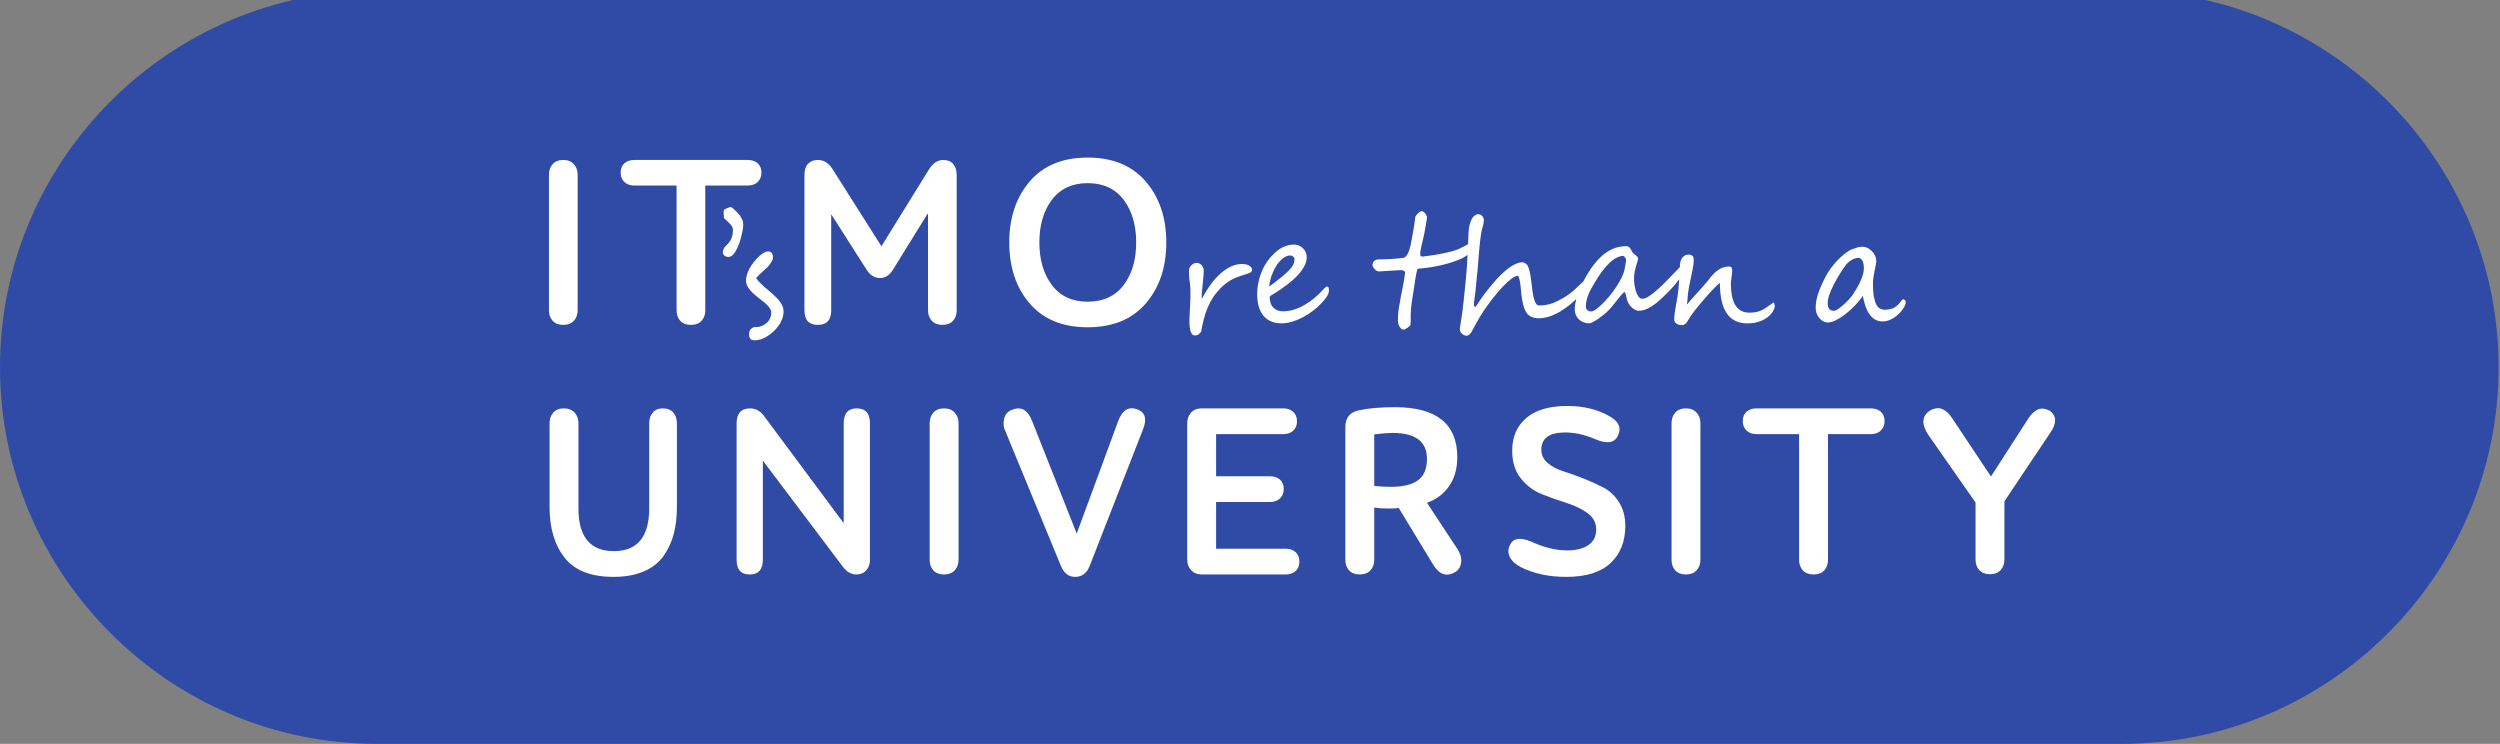 <?xml version="1.0" encoding="UTF-8" standalone="no"?>
<svg
   xmlns:dc="http://purl.org/dc/elements/1.1/"
   xmlns:cc="http://creativecommons.org/ns#"
   xmlns:rdf="http://www.w3.org/1999/02/22-rdf-syntax-ns#"
   xmlns="http://www.w3.org/2000/svg"
   viewBox="0 0 77.3 23"
   height="23"
   width="77.3"
   xml:space="preserve"
   id="svg2"
   version="1.1">
    <rect x="0" y="0" width="77.3" height="23" fill="#808080" stroke="none"/>
	<defs id="defs6" /><g transform="matrix(1.333,0,0,-1.333,0,23)" id="g10">
	<g transform="scale(0.02)" id="g12">
	<path
         id="path14"
         style="fill:#2f4ba6;fill-opacity:1;fill-rule:nonzero;stroke:none"
         d="M 2461.05,0 H 436.809 C 196.563,0 0,196.563 0,436.809 v 0 C 0,677.055 196.563,873.617 436.809,873.617 H 2461.05 c 240.25,0 436.81,-196.562 436.81,-436.808 v 0 C 2897.86,196.563 2701.3,0 2461.05,0" /><path
         id="path16"
         style="fill:#ffffff;fill-opacity:1;fill-rule:nonzero;stroke:none"
         d="m 653.316,485.918 c 5.172,0 9.239,1.566 12.196,4.711 2.961,3.141 4.437,7.207 4.437,12.195 V 660 c 0,4.988 -1.476,9.098 -4.437,12.332 -2.957,3.234 -7.024,4.856 -12.196,4.856 -5.363,0 -9.468,-1.622 -12.339,-4.856 -2.86,-3.234 -4.293,-7.344 -4.293,-12.332 V 502.824 c 0,-4.988 1.433,-9.054 4.293,-12.195 2.871,-3.145 6.976,-4.711 12.339,-4.711" /><path
         id="path18"
         style="fill:#ffffff;fill-opacity:1;fill-rule:nonzero;stroke:none"
         d="m 878.813,651.68 c 2.859,2.773 4.292,6.383 4.292,10.812 0,4.621 -1.433,8.227 -4.292,10.817 -2.872,2.582 -6.793,3.879 -11.786,3.879 h -131.39 c -4.809,0 -8.645,-1.297 -11.512,-3.879 -2.859,-2.59 -4.297,-6.196 -4.297,-10.817 0,-4.429 1.438,-8.039 4.297,-10.812 2.867,-2.77 6.703,-4.153 11.512,-4.153 h 49.062 V 502.824 c 0,-4.988 1.434,-9.054 4.293,-12.195 2.863,-3.145 6.981,-4.711 12.336,-4.711 5.363,0 9.473,1.566 12.332,4.711 2.871,3.141 4.305,7.207 4.305,12.195 v 144.703 h 49.062 c 4.993,0 8.914,1.383 11.786,4.153" /><path
         id="path20"
         style="fill:#ffffff;fill-opacity:1;fill-rule:nonzero;stroke:none"
         d="m 1080.74,490.629 c 2.95,-3.145 7.02,-4.711 12.2,-4.711 5.35,0 9.47,1.566 12.33,4.711 2.87,3.141 4.29,7.207 4.29,12.195 V 660 c 0,5.176 -1.34,9.336 -4.01,12.477 -2.68,3.14 -6.52,4.711 -11.5,4.711 -6.47,0 -11.93,-3.512 -16.36,-10.536 l -55.44,-89.535 -56.551,89.258 c -4.437,7.203 -10.168,10.813 -17.187,10.813 -4.617,0 -8.36,-1.434 -11.231,-4.297 -2.859,-2.868 -4.293,-7.254 -4.293,-13.172 V 502.824 c 0,-11.273 5.176,-16.906 15.524,-16.906 10.347,0 15.523,5.633 15.523,16.906 v 111.438 l 41.025,-64.309 c 4.07,-6.469 9.24,-9.703 15.53,-9.703 6.09,0 11.18,3.32 15.24,9.977 l 40.48,65.418 V 502.824 c 0,-4.988 1.47,-9.054 4.43,-12.195" /><path
         id="path22"
         style="fill:#ffffff;fill-opacity:1;fill-rule:nonzero;stroke:none"
         d="m 1303.17,532.066 c -9.7,-12.843 -23.61,-19.257 -41.72,-19.257 -17.92,0 -31.73,6.414 -41.44,19.257 -9.7,12.844 -14.55,29.34 -14.55,49.485 0,20.14 4.85,36.633 14.55,49.484 9.71,12.844 23.52,19.262 41.44,19.262 18.11,0 32.02,-6.418 41.72,-19.262 9.71,-12.851 14.56,-29.344 14.56,-49.484 0,-20.145 -4.85,-36.641 -14.56,-49.485 z m -41.72,147.891 c -29.01,0 -51.42,-9.238 -67.22,-27.719 -15.8,-18.476 -23.7,-42.043 -23.7,-70.687 0,-28.828 7.9,-52.438 23.7,-70.824 15.8,-18.387 38.21,-27.586 67.22,-27.586 29.02,0 51.47,9.199 67.36,27.586 15.9,18.386 23.85,41.996 23.85,70.824 0,28.644 -7.95,52.211 -23.85,70.687 -15.89,18.481 -38.34,27.719 -67.36,27.719" /><path
         id="path24"
         style="fill:#ffffff;fill-opacity:1;fill-rule:nonzero;stroke:none"
         d="m 861.992,601.398 c 0,2.524 -0.285,4.446 -0.859,5.766 -0.457,1.375 -1.461,3.27 -3.012,5.68 -0.344,0.515 -1.316,1.605 -2.926,3.269 -0.804,0.801 -1.578,1.59 -2.324,2.364 -0.742,0.777 -1.488,1.48 -2.234,2.113 -1.492,1.316 -2.524,1.976 -3.098,1.976 -0.922,0 -2.41,-0.461 -4.476,-1.375 -2.18,-0.863 -3.383,-1.636 -3.614,-2.328 -0.117,-0.57 -0.172,-1.402 -0.172,-2.492 0,-0.344 0.016,-0.789 0.043,-1.336 0.028,-0.543 0.071,-1.101 0.129,-1.676 0.059,-0.574 0.102,-1.148 0.129,-1.722 0.027,-0.574 0.043,-1.032 0.043,-1.375 0,-0.461 1.031,-1.578 3.098,-3.356 2.008,-1.722 3.73,-3.5 5.164,-5.336 1.433,-1.605 2.148,-3.414 2.148,-5.422 0,-2.007 -0.14,-3.843 -0.429,-5.507 -0.286,-1.664 -0.747,-3.227 -1.375,-4.692 -0.633,-1.461 -1.465,-2.867 -2.497,-4.215 -1.031,-1.347 -2.324,-2.711 -3.871,-4.086 -0.461,-0.343 -0.89,-0.82 -1.293,-1.421 -0.402,-0.602 -0.773,-1.247 -1.117,-1.934 -0.344,-0.691 -0.617,-1.395 -0.816,-2.109 -0.203,-0.719 -0.305,-1.364 -0.305,-1.938 0,-1.605 0.633,-2.926 1.895,-3.957 1.261,-1.031 2.754,-1.551 4.476,-1.551 3.211,0 6.078,2.297 8.606,6.887 2.582,4.531 4.644,9.809 6.195,15.832 1.605,6.078 2.438,10.727 2.492,13.941" /><path
         id="path26"
         style="fill:#ffffff;fill-opacity:1;fill-rule:nonzero;stroke:none"
         d="m 876.309,561.211 c -1.637,-1.895 -3.141,-3.816 -4.52,-5.766 -0.859,-1.203 -1.676,-2.539 -2.453,-4 -0.773,-1.465 -1.461,-2.968 -2.063,-4.519 -0.601,-1.547 -1.089,-3.125 -1.464,-4.731 -0.371,-1.609 -0.559,-3.129 -0.559,-4.562 0,-2.867 0.719,-5.481 2.152,-7.832 1.434,-2.352 3.239,-4.574 5.422,-6.668 2.18,-2.094 4.531,-4.074 7.055,-5.938 2.523,-1.863 4.875,-3.73 7.059,-5.593 2.175,-1.864 3.984,-3.77 5.417,-5.723 1.434,-1.949 2.153,-4.043 2.153,-6.281 0,-1.778 -0.473,-3.801 -1.422,-6.067 -0.945,-2.265 -2.566,-4.316 -4.859,-6.152 -0.805,-0.633 -1.664,-1.191 -2.582,-1.68 -0.918,-0.484 -1.809,-0.886 -2.668,-1.203 -0.86,-0.316 -1.664,-0.558 -2.411,-0.73 -0.746,-0.172 -1.32,-0.258 -1.718,-0.258 -0.344,0 -0.789,-0.016 -1.336,-0.043 -0.543,-0.031 -1.09,-0.059 -1.633,-0.086 -0.547,-0.031 -1.051,-0.086 -1.508,-0.176 -0.457,-0.086 -0.773,-0.156 -0.945,-0.215 -1.492,-0.8 -2.641,-1.761 -3.442,-2.883 -0.804,-1.117 -1.207,-2.738 -1.207,-4.859 0,-2.297 0.461,-4.074 1.375,-5.336 0.922,-1.262 2.817,-1.894 5.684,-1.894 2.062,0 4.332,0.418 6.797,1.25 2.465,0.832 4.918,2.007 7.355,3.527 2.442,1.52 4.793,3.328 7.059,5.422 2.266,2.094 4.273,4.375 6.023,6.84 1.75,2.468 3.141,5.09 4.172,7.875 1.035,2.781 1.551,5.636 1.551,8.562 0,1.949 -0.344,3.813 -1.031,5.594 -0.692,1.777 -1.61,3.484 -2.754,5.117 -1.149,1.637 -2.453,3.215 -3.918,4.735 -1.461,1.519 -2.996,3.027 -4.602,4.515 -1.722,1.551 -3.457,3.043 -5.207,4.477 -1.75,1.433 -3.472,2.898 -5.164,4.386 -1.691,1.493 -3.312,3.043 -4.859,4.649 -1.551,1.605 -2.985,3.387 -4.305,5.336 1.777,1.949 3.699,3.859 5.766,5.722 2.062,1.864 4.472,4.118 7.226,6.754 1.782,1.778 3.313,3.731 4.606,5.852 1.289,2.125 1.937,3.988 1.937,5.594 0,4.59 -1.953,6.882 -5.851,6.882 -1.379,0 -2.867,-0.445 -4.477,-1.332 -1.605,-0.89 -3.238,-2.066 -4.902,-3.527 -1.664,-1.465 -3.317,-3.141 -4.949,-5.035" /><path
         id="path28"
         style="fill:#ffffff;fill-opacity:1;fill-rule:nonzero;stroke:none"
         d="m 1379.41,538.879 c 0.12,-1.117 0.26,-2.149 0.43,-3.098 0.17,-0.945 0.31,-2.019 0.43,-3.222 0.12,-1.207 0.22,-2.672 0.3,-4.391 0.09,-1.723 0.13,-3.902 0.13,-6.539 0,-1.094 -0.03,-2.484 -0.09,-4.176 -0.05,-1.691 -0.12,-3.543 -0.21,-5.551 -0.09,-2.007 -0.19,-4.086 -0.3,-6.238 -0.12,-2.152 -0.22,-4.23 -0.3,-6.238 -0.09,-2.008 -0.16,-3.86 -0.22,-5.551 -0.05,-1.691 -0.08,-3.082 -0.08,-4.172 0,-1.031 0.04,-2.437 0.13,-4.219 0.08,-1.777 0.32,-3.543 0.73,-5.293 0.4,-1.746 1.01,-3.265 1.85,-4.558 0.83,-1.293 1.99,-1.938 3.48,-1.938 1.03,0 1.88,0.102 2.54,0.301 0.66,0.203 1.25,0.477 1.76,0.82 0.52,0.344 1.01,0.774 1.47,1.289 0.45,0.516 1,1.118 1.63,1.809 0.86,5.219 1.89,10.141 3.1,14.758 1.2,4.617 2.67,8.992 4.39,13.121 1.72,4.133 3.77,8.047 6.15,11.746 2.38,3.699 5.24,7.242 8.56,10.629 4.25,4.301 8.34,7.527 12.27,9.68 3.92,2.152 7.75,3.8 11.48,4.949 1.55,0.516 3.12,0.988 4.69,1.418 1.58,0.43 3,0.902 4.26,1.422 1.26,0.515 2.28,1.074 3.06,1.676 0.77,0.605 1.16,1.335 1.16,2.195 0,1.32 -0.39,2.426 -1.16,3.312 -0.78,0.891 -1.74,1.621 -2.88,2.196 -1.15,0.574 -2.39,0.976 -3.71,1.207 -1.31,0.226 -2.49,0.34 -3.52,0.34 -5.28,0 -10.24,-1.247 -14.89,-3.743 -4.65,-2.496 -8.96,-5.707 -12.95,-9.636 -3.99,-3.93 -7.6,-8.305 -10.84,-13.125 -3.24,-4.817 -6.1,-9.579 -8.57,-14.286 -0.05,1.954 0.03,4.375 0.26,7.274 0.23,2.898 0.5,5.91 0.82,9.035 0.32,3.129 0.62,6.195 0.9,9.207 0.29,3.012 0.43,5.609 0.43,7.789 0,1.09 -0.2,2.164 -0.6,3.227 -0.4,1.062 -0.97,1.992 -1.72,2.797 -0.74,0.804 -1.63,1.461 -2.67,1.98 -1.03,0.516 -2.15,0.773 -3.35,0.773 -1.04,0 -2.08,-0.246 -3.14,-0.73 -1.07,-0.488 -2.01,-1.148 -2.84,-1.98 -0.84,-0.832 -1.51,-1.809 -2.03,-2.926 -0.51,-1.117 -0.77,-2.281 -0.77,-3.485 0,-2.41 0.04,-4.375 0.13,-5.894 0.08,-1.52 0.18,-2.84 0.3,-3.961" /><path
         id="path30"
         style="fill:#ffffff;fill-opacity:1;fill-rule:nonzero;stroke:none"
         d="m 1475.44,544.773 c 1.73,4.418 3.73,8.235 6.03,11.45 2.29,3.211 4.76,5.718 7.4,7.527 2.64,1.809 5.22,2.711 7.74,2.711 0.4,0 0.88,-0.102 1.42,-0.301 0.55,-0.203 1.06,-0.472 1.55,-0.816 0.49,-0.348 0.9,-0.778 1.25,-1.293 0.34,-0.516 0.51,-1.09 0.51,-1.723 0,-1.547 -0.19,-3.023 -0.6,-4.43 -0.4,-1.406 -1.1,-2.839 -2.1,-4.304 -1.01,-1.461 -2.37,-3.067 -4.09,-4.817 -1.72,-1.75 -3.9,-3.746 -6.54,-5.98 -1.21,-1.031 -2.57,-2.152 -4.09,-3.359 -1.52,-1.204 -3.04,-2.391 -4.56,-3.571 -1.52,-1.176 -2.94,-2.25 -4.26,-3.222 -1.32,-0.977 -2.38,-1.723 -3.19,-2.243 0.64,5.164 1.81,9.953 3.53,14.371 z m 64.03,-14.371 c -1.1,0 -2.56,-1.004 -4.39,-3.007 -3.27,-3.672 -6.79,-7.086 -10.54,-10.243 -3.76,-3.156 -7.63,-5.879 -11.62,-8.175 -3.99,-2.293 -8.06,-4.086 -12.22,-5.379 -4.16,-1.289 -8.25,-1.934 -12.26,-1.934 -3.16,0 -5.75,0.516 -7.79,1.551 -2.04,1.031 -3.66,2.336 -4.86,3.914 -1.21,1.574 -2.04,3.312 -2.5,5.207 -0.46,1.891 -0.69,3.699 -0.69,5.418 0,0.805 0.41,1.476 1.21,2.023 0.8,0.543 1.61,1.047 2.41,1.504 5.91,3.617 11.27,7.242 16.09,10.887 4.82,3.645 8.95,7.285 12.39,10.93 3.44,3.64 6.11,7.257 8,10.843 1.9,3.582 2.84,7.125 2.84,10.625 0,1.664 -0.33,3.356 -0.99,5.079 -0.66,1.718 -1.62,3.269 -2.88,4.648 -1.26,1.375 -2.81,2.508 -4.64,3.398 -1.84,0.887 -3.91,1.332 -6.2,1.332 -3.21,0 -6.18,-0.46 -8.91,-1.375 -2.72,-0.918 -5.23,-2.109 -7.53,-3.574 -2.29,-1.461 -4.39,-3.109 -6.28,-4.945 -1.89,-1.836 -3.61,-3.645 -5.16,-5.422 -2.47,-2.926 -4.63,-6.082 -6.5,-9.465 -1.86,-3.387 -3.41,-6.887 -4.65,-10.5 -1.23,-3.613 -2.16,-7.269 -2.79,-10.972 -0.63,-3.7 -0.95,-7.329 -0.95,-10.883 0,-11.188 2.47,-19.676 7.4,-25.473 4.94,-5.797 11.9,-8.691 20.91,-8.691 3.85,0 7.83,0.601 11.96,1.808 4.13,1.203 8.21,2.852 12.22,4.946 4.02,2.093 7.92,4.562 11.71,7.402 3.78,2.84 7.25,5.922 10.41,9.25 2.75,2.926 4.87,5.562 6.37,7.918 1.49,2.351 2.23,4.531 2.23,6.539 0,1.723 -0.14,2.953 -0.43,3.699 -0.28,0.746 -0.74,1.117 -1.37,1.117" /><path
         id="path32"
         style="fill:#ffffff;fill-opacity:1;fill-rule:nonzero;stroke:none"
         d="m 1885.7,559.188 c -0.15,-1.004 -0.32,-2.094 -0.52,-3.27 -0.2,-1.176 -0.42,-2.352 -0.65,-3.527 -0.23,-1.176 -0.43,-2.196 -0.6,-3.055 -0.63,-2.813 -1.82,-5.938 -3.57,-9.379 -1.75,-3.441 -3.81,-6.941 -6.2,-10.5 -2.38,-3.555 -4.96,-7.012 -7.74,-10.367 -2.78,-3.36 -5.51,-6.34 -8.18,-8.949 -2.66,-2.614 -5.14,-4.707 -7.44,-6.286 -2.29,-1.574 -4.16,-2.363 -5.59,-2.363 -1.38,0 -2.71,0.457 -4,1.375 -1.29,0.918 -1.94,2.266 -1.94,4.047 0,2.981 0.36,5.82 1.08,8.516 0.71,2.699 1.6,5.238 2.66,7.617 1.07,2.383 2.18,4.562 3.36,6.539 1.18,1.98 2.25,3.801 3.23,5.465 3.21,5.508 6.31,10.183 9.29,14.027 2.98,3.844 5.82,6.985 8.52,9.422 2.7,2.438 5.25,4.246 7.66,5.422 2.41,1.176 4.67,1.879 6.8,2.109 h 0.17 c 0.57,0 1.1,-0.215 1.59,-0.644 0.49,-0.434 0.9,-0.918 1.25,-1.465 0.34,-0.547 0.6,-1.074 0.77,-1.594 0.17,-0.515 0.26,-0.832 0.26,-0.832 0,-0.57 -0.07,-1.305 -0.21,-2.308 z m 154.59,-69.442 c 3.96,1.402 7.27,3.156 9.94,5.246 2.67,2.098 4.69,4.348 6.06,6.758 1.38,2.41 2.07,4.617 2.07,6.625 l -0.86,3.527 c -0.29,0 -0.66,-0.14 -1.12,-0.429 -0.46,-0.285 -0.92,-0.575 -1.38,-0.86 -0.57,-0.402 -1.15,-0.832 -1.72,-1.293 -2.35,-1.718 -4.46,-3.152 -6.32,-4.3 -1.87,-1.149 -3.7,-2.094 -5.51,-2.84 -1.81,-0.746 -3.7,-1.278 -5.68,-1.59 -1.98,-0.317 -4.26,-0.477 -6.84,-0.477 -4.02,0 -7.4,0.832 -10.15,2.496 -2.76,1.664 -4.97,4 -6.63,7.012 -1.67,3.016 -2.87,6.598 -3.62,10.758 -0.74,4.16 -1.11,8.734 -1.11,13.726 0,0.458 0.07,1.29 0.21,2.497 0.14,1.203 0.3,2.48 0.47,3.828 0.18,1.347 0.35,2.609 0.52,3.785 0.17,1.176 0.26,1.996 0.26,2.453 0,0.461 0.01,0.934 0.04,1.418 0.03,0.488 0.04,0.965 0.04,1.422 0,1.148 -0.22,2.125 -0.68,2.926 -0.46,0.804 -1.52,1.203 -3.19,1.203 -2.41,0 -4.67,-0.387 -6.8,-1.16 -2.12,-0.774 -4.13,-1.848 -6.02,-3.227 -1.89,-1.379 -3.73,-3.012 -5.51,-4.906 -1.78,-1.891 -3.53,-3.989 -5.25,-6.281 -1.32,-1.719 -3.11,-3.86 -5.37,-6.411 -2.27,-2.554 -4.64,-5.191 -7.1,-7.918 -2.47,-2.722 -4.85,-5.363 -7.15,-7.918 -2.29,-2.55 -4.07,-4.687 -5.33,-6.41 0.29,2.356 0.47,4.364 0.56,6.024 0.08,1.664 0.23,3.457 0.43,5.379 0.2,1.921 0.51,4.218 0.95,6.886 0.43,2.664 1.13,6.207 2.1,10.625 0.46,2.125 0.91,4.246 1.34,6.368 0.43,2.125 0.8,4.046 1.12,5.765 0.31,1.723 0.56,3.141 0.73,4.262 0.17,1.117 0.26,1.762 0.26,1.762 0,0.804 0.05,1.535 0.17,2.367 0.11,0.832 0.17,1.679 0.17,2.539 0,0.746 -0.07,1.476 -0.22,2.195 -0.14,0.715 -0.44,1.363 -0.9,1.938 -0.46,0.574 -1.09,1.031 -1.89,1.375 -0.81,0.343 -1.84,0.515 -3.1,0.515 -1.72,0 -3.2,-0.371 -4.43,-1.117 -1.23,-0.746 -2.27,-1.734 -3.1,-2.969 -0.83,-1.234 -1.45,-2.652 -1.85,-4.261 -0.4,-1.606 -0.6,-3.27 -0.6,-4.993 0,-0.433 -0.05,-0.828 -0.05,-1.261 -5.14,-5.145 -10.18,-10.317 -15.1,-15.516 -5.05,-5.336 -10.38,-10.238 -16,-14.715 -2.53,-2.008 -4.76,-3.57 -6.72,-4.691 -1.94,-1.117 -3.9,-1.676 -5.85,-1.676 -1.6,0 -3.01,0.801 -4.21,2.41 -1.21,1.606 -2.2,3.598 -2.97,5.981 -0.78,2.379 -1.35,4.886 -1.72,7.527 -0.38,2.641 -0.56,4.992 -0.56,7.059 0,3.152 0.24,5.949 0.73,8.386 0.49,2.442 1.02,4.621 1.59,6.543 0.58,1.922 1.11,3.614 1.59,5.075 0.49,1.464 0.74,2.796 0.74,4.003 0,0.575 -0.31,1.176 -0.91,1.805 -0.6,0.633 -1.3,1.277 -2.11,1.938 -0.8,0.66 -1.58,1.304 -2.32,1.933 -0.75,0.633 -1.23,1.207 -1.46,1.723 -0.4,0.805 -0.81,1.594 -1.21,2.367 -0.4,0.773 -0.86,1.477 -1.37,2.109 -0.52,0.629 -1.14,1.149 -1.86,1.547 -0.71,0.403 -1.56,0.606 -2.53,0.606 -5.22,0 -10.31,-1.02 -15.28,-3.059 -4.96,-2.035 -9.71,-5.207 -14.24,-9.508 -3.9,-3.726 -7.66,-8.187 -11.27,-13.379 -3.36,-4.828 -6.33,-9.863 -8.97,-15.062 -0.38,-0.348 -0.69,-0.613 -1.1,-0.988 -2.81,-2.637 -5.28,-4.961 -7.4,-6.969 -2.12,-2.008 -4.26,-3.844 -6.41,-5.508 -2.15,-1.664 -4.48,-3.269 -6.97,-4.82 -2.5,-1.547 -5.47,-3.153 -8.91,-4.817 -6.48,-3.156 -13.25,-4.734 -20.31,-4.734 -1.54,0 -2.82,0.805 -3.83,2.41 -1,1.606 -1.82,3.672 -2.45,6.195 -0.63,2.524 -1.14,5.336 -1.55,8.434 -0.4,3.098 -0.77,6.109 -1.12,9.035 -0.4,3.442 -0.86,6.711 -1.37,9.809 -0.52,3.097 -1.35,6.195 -2.5,9.293 -0.28,0.804 -0.71,1.508 -1.29,2.109 -0.57,0.606 -1.19,1.121 -1.85,1.551 -0.66,0.43 -1.32,0.758 -1.98,0.988 -0.66,0.231 -1.19,0.344 -1.59,0.344 -2.18,0 -4.47,-0.516 -6.88,-1.547 -2.41,-1.035 -4.81,-2.355 -7.19,-3.961 -2.38,-1.605 -4.66,-3.383 -6.84,-5.332 -2.18,-1.953 -4.16,-3.816 -5.94,-5.594 -1.38,-1.437 -2.79,-2.984 -4.26,-4.648 -1.46,-1.664 -2.9,-3.328 -4.3,-4.992 -1.41,-1.664 -2.75,-3.313 -4.04,-4.946 -1.3,-1.636 -2.49,-3.144 -3.58,-4.519 -1.09,-1.375 -2.19,-2.883 -3.31,-4.52 -1.12,-1.632 -2.19,-3.195 -3.23,-4.687 -1.03,-1.492 -1.95,-2.867 -2.75,-4.129 -0.8,-1.266 -1.46,-2.211 -1.98,-2.844 h -0.34 c -0.29,0 -0.62,0.231 -0.99,0.692 -0.38,0.457 -0.56,0.859 -0.56,1.203 0,2.297 0.26,5.062 0.77,8.304 0.52,3.243 0.98,6.985 1.38,11.231 0.23,2.809 0.46,5.434 0.69,7.875 0.23,2.437 0.47,4.848 0.73,7.226 0.26,2.379 0.52,4.778 0.77,7.188 0.26,2.406 0.48,4.988 0.65,7.742 0.17,2.41 0.37,5.149 0.6,8.219 0.23,3.066 0.5,6.18 0.82,9.336 0.32,3.152 0.64,6.254 0.99,9.293 0.34,3.043 0.74,5.738 1.2,8.09 0.12,0.629 0.33,1.562 0.65,2.797 0.31,1.234 0.64,2.523 0.99,3.871 0.34,1.347 0.64,2.652 0.9,3.914 0.26,1.265 0.39,2.269 0.39,3.015 0,2.352 -0.68,4.188 -2.02,5.504 -1.35,1.321 -2.86,1.981 -4.52,1.981 -0.8,0 -1.59,-0.188 -2.37,-0.559 -0.77,-0.375 -1.49,-0.816 -2.15,-1.336 -0.66,-0.515 -1.24,-1.09 -1.76,-1.719 -0.52,-0.632 -0.89,-1.207 -1.12,-1.722 -0.75,-1.606 -1.36,-3.082 -1.85,-4.43 -0.49,-1.348 -0.86,-2.699 -1.12,-4.047 -0.26,-1.347 -0.46,-2.711 -0.6,-4.086 -0.15,-1.379 -0.25,-2.871 -0.3,-4.472 -0.06,-1.438 -0.13,-3.2 -0.22,-5.293 -0.08,-2.094 -0.18,-4.332 -0.3,-6.711 -0.01,-0.153 -0.01,-0.313 -0.02,-0.465 l -0.02,-0.008 c -1.35,-0.75 -2.9,-1.582 -4.65,-2.496 -1.75,-0.918 -3.66,-1.867 -5.72,-2.844 -2.12,-0.972 -4.62,-1.863 -7.49,-2.668 -2.87,-0.801 -5.85,-1.531 -8.95,-2.191 -3.1,-0.66 -6.17,-1.25 -9.2,-1.766 -3.05,-0.515 -5.81,-0.945 -8.31,-1.289 -2.5,-0.344 -4.55,-0.601 -6.15,-0.773 -1.61,-0.172 -2.53,-0.262 -2.76,-0.262 -0.8,0.059 -1.37,0.316 -1.72,0.777 -0.34,0.457 -0.51,1.348 -0.51,2.664 0,0.746 0.07,1.594 0.21,2.539 0.14,0.95 0.37,2.196 0.69,3.747 0.32,1.546 0.75,3.468 1.29,5.765 0.55,2.293 1.22,5.192 2.02,8.692 0.12,0.457 0.29,1.277 0.52,2.449 0.23,1.179 0.47,2.512 0.73,4.004 0.26,1.492 0.55,3.07 0.86,4.73 0.32,1.664 0.59,3.215 0.82,4.649 0.23,1.433 0.41,2.652 0.56,3.656 0.14,1.004 0.21,1.648 0.21,1.937 0,0.403 -0.17,1.004 -0.51,1.809 -0.35,0.801 -0.82,1.59 -1.42,2.363 -0.61,0.778 -1.31,1.449 -2.11,2.024 -0.8,0.574 -1.64,0.859 -2.5,0.859 -0.4,0 -1,-0.258 -1.8,-0.773 -0.81,-0.516 -1.61,-1.161 -2.41,-1.934 -0.81,-0.777 -1.51,-1.621 -2.11,-2.539 -0.6,-0.918 -0.9,-1.75 -0.9,-2.496 -0.06,-0.805 -0.19,-2.024 -0.39,-3.66 -0.2,-1.633 -0.47,-3.496 -0.82,-5.59 -0.34,-2.098 -0.72,-4.305 -1.12,-6.629 -0.4,-2.324 -0.8,-4.574 -1.2,-6.754 -0.4,-2.18 -0.78,-4.16 -1.12,-5.937 -0.34,-1.778 -0.63,-3.157 -0.86,-4.129 -1.04,-4.364 -2.21,-7.606 -3.53,-9.727 -1.32,-2.121 -2.58,-3.383 -3.79,-3.785 -0.57,-0.172 -1.57,-0.344 -3.01,-0.516 -1.43,-0.172 -3.1,-0.343 -4.99,-0.515 -1.89,-0.172 -3.93,-0.317 -6.11,-0.43 -2.18,-0.117 -4.27,-0.219 -6.28,-0.305 -2.01,-0.086 -3.84,-0.156 -5.51,-0.215 -1.66,-0.054 -2.92,-0.085 -3.78,-0.085 -0.81,0 -1.62,-0.129 -2.46,-0.387 -0.83,-0.258 -1.58,-0.645 -2.23,-1.16 -0.66,-0.516 -1.21,-1.192 -1.64,-2.024 -0.43,-0.832 -0.64,-1.82 -0.64,-2.969 0,-0.574 0.21,-1.277 0.64,-2.109 0.43,-0.832 0.99,-1.633 1.68,-2.406 0.69,-0.778 1.48,-1.449 2.36,-2.024 0.89,-0.574 1.8,-0.863 2.72,-0.863 0.28,0 1.03,0.047 2.23,0.129 1.21,0.086 2.63,0.172 4.26,0.262 1.64,0.086 3.39,0.199 5.25,0.343 1.87,0.141 3.63,0.258 5.29,0.344 1.67,0.086 3.1,0.172 4.31,0.258 1.2,0.086 1.95,0.129 2.23,0.129 0.29,0 0.59,0.016 0.91,0.043 0.31,0.027 0.64,0.043 0.99,0.043 0.97,0 1.93,-0.145 2.88,-0.43 0.95,-0.289 1.65,-0.945 2.11,-1.98 -0.69,-5.68 -1.51,-10.914 -2.46,-15.703 -0.94,-4.789 -1.86,-9.411 -2.75,-13.856 -0.89,-4.445 -1.65,-8.82 -2.28,-13.121 -0.63,-4.305 -0.94,-8.777 -0.94,-13.426 0,-0.402 0.08,-1.176 0.25,-2.32 0.17,-1.148 0.52,-2.324 1.04,-3.531 0.51,-1.203 1.23,-2.282 2.15,-3.227 0.91,-0.945 2.09,-1.422 3.53,-1.422 0.34,0 0.93,0.231 1.76,0.692 0.83,0.457 1.68,0.988 2.54,1.59 0.86,0.605 1.62,1.218 2.28,1.851 0.66,0.633 1.02,1.117 1.07,1.465 0.12,1.203 0.19,2.277 0.22,3.223 0.03,0.949 0.04,1.882 0.04,2.8 0,0.918 -0.01,1.848 -0.04,2.793 -0.03,0.95 -0.02,2.024 0.04,3.231 0.06,2.179 0.18,4.246 0.35,6.195 0.17,1.949 0.38,3.973 0.64,6.067 0.26,2.093 0.57,4.328 0.95,6.71 0.37,2.379 0.82,5.122 1.33,8.219 0.12,0.688 0.29,1.809 0.52,3.356 0.23,1.547 0.49,3.285 0.77,5.207 0.29,1.922 0.59,3.898 0.91,5.937 0.31,2.035 0.64,3.887 0.99,5.551 0.34,1.66 0.67,3.039 0.98,4.129 0.32,1.09 0.62,1.637 0.91,1.637 4.65,0.343 9.28,0.875 13.9,1.589 4.61,0.719 9.06,1.563 13.33,2.54 4.28,0.976 8.34,2.093 12.18,3.355 3.84,1.262 7.34,2.582 10.5,3.961 2.18,0.973 4.24,2.164 6.19,3.57 0.53,0.375 0.98,0.766 1.47,1.149 -0.03,-0.598 -0.06,-1.258 -0.09,-1.836 -0.11,-2.27 -0.23,-4.348 -0.34,-6.242 -0.12,-1.891 -0.2,-3.415 -0.26,-4.559 -0.23,-3.559 -0.55,-7.543 -0.95,-11.961 -0.4,-4.418 -0.83,-8.937 -1.29,-13.555 -0.46,-4.617 -0.94,-9.191 -1.46,-13.726 -0.52,-4.531 -0.98,-8.692 -1.38,-12.477 -0.23,-1.949 -0.51,-4.058 -0.86,-6.324 -0.34,-2.266 -0.69,-4.461 -1.03,-6.582 -0.35,-2.121 -0.65,-4.031 -0.9,-5.723 -0.26,-1.691 -0.39,-2.914 -0.39,-3.66 0,-0.859 0.24,-1.734 0.73,-2.621 0.49,-0.891 1.12,-1.68 1.89,-2.367 0.78,-0.688 1.64,-1.25 2.58,-1.68 0.95,-0.43 1.88,-0.644 2.8,-0.644 0.4,0 1.15,0.3 2.24,0.902 1.09,0.602 2.12,1.652 3.1,3.145 1.78,3.265 3.86,7.097 6.23,11.484 2.39,4.391 5.04,8.766 7.96,13.125 3.33,5.047 6.92,10.012 10.76,14.887 3.85,4.875 7.6,9.25 11.27,13.121 3.67,3.875 7.06,7 10.16,9.383 3.1,2.378 5.54,3.57 7.31,3.57 0.46,0 0.88,-0.418 1.25,-1.246 0.37,-0.832 0.7,-1.91 0.99,-3.231 0.29,-1.316 0.55,-2.781 0.77,-4.386 0.24,-1.606 0.42,-3.172 0.56,-4.692 0.15,-1.519 0.28,-2.91 0.39,-4.172 0.12,-1.261 0.2,-2.211 0.26,-2.84 0.46,-4.015 1.06,-7.773 1.81,-11.273 0.74,-3.5 1.86,-6.656 3.35,-9.465 1.49,-2.812 3.55,-4.848 6.15,-6.109 2.61,-1.262 5.61,-1.895 9,-1.895 4.42,0.059 8.76,0.832 13.03,2.324 4.28,1.493 8.41,3.457 12.4,5.895 3.98,2.437 7.84,5.207 11.57,8.305 2.27,1.886 4.45,3.847 6.57,5.843 -1.2,-4.429 -1.84,-8.464 -1.84,-12.039 0,-2.582 0.48,-4.879 1.42,-6.886 0.95,-2.008 2.2,-3.7 3.75,-5.075 1.54,-1.378 3.34,-2.425 5.37,-3.144 2.04,-0.715 4.15,-1.074 6.33,-1.074 0.97,0 2.48,0.547 4.52,1.636 2.03,1.086 4.27,2.496 6.71,4.215 2.44,1.723 4.88,3.629 7.31,5.723 2.44,2.094 4.55,4.144 6.33,6.152 0.51,0.574 1.22,1.434 2.11,2.582 0.89,1.149 1.89,2.41 3.01,3.785 1.12,1.379 2.25,2.797 3.4,4.262 1.14,1.461 2.22,2.781 3.22,3.957 1.01,1.176 1.88,2.137 2.63,2.883 0.74,0.746 1.23,1.117 1.46,1.117 0.34,0 0.66,-0.328 0.95,-0.988 0.28,-0.66 0.54,-1.461 0.77,-2.41 0.23,-0.946 0.46,-1.981 0.69,-3.098 0.23,-1.117 0.49,-2.109 0.78,-2.969 0.51,-1.605 1.24,-3.152 2.19,-4.644 0.95,-1.492 2.04,-2.797 3.27,-3.918 1.23,-1.117 2.55,-2.02 3.96,-2.707 1.4,-0.692 2.82,-1.035 4.26,-1.035 3.32,0 7.07,1.062 11.23,3.183 4.16,2.121 8.33,5.078 12.52,8.864 4.01,3.613 7.99,7.445 11.91,11.488 3.85,3.957 7.54,8.324 11.08,13.078 -0.14,-1.883 -0.29,-3.813 -0.45,-5.805 -0.4,-5.851 -0.94,-10.816 -1.63,-14.886 -0.69,-4.075 -1.32,-7.633 -1.89,-10.672 -0.18,-1.09 -0.38,-2.325 -0.61,-3.7 -0.23,-1.378 -0.44,-2.769 -0.64,-4.175 -0.2,-1.407 -0.36,-2.782 -0.48,-4.129 -0.11,-1.352 -0.17,-2.539 -0.17,-3.571 0,-0.75 0.2,-1.496 0.6,-2.238 0.41,-0.746 0.98,-1.422 1.72,-2.023 0.75,-0.602 1.64,-1.09 2.67,-1.461 1.04,-0.375 2.15,-0.563 3.36,-0.563 1.32,0 2.39,0.188 3.23,0.563 0.83,0.371 1.62,1.004 2.36,1.89 0.75,0.891 1.55,2.067 2.41,3.528 0.86,1.465 2.01,3.285 3.44,5.465 0.81,1.207 2.05,2.898 3.75,5.078 1.69,2.179 3.61,4.547 5.76,7.097 2.15,2.555 4.42,5.207 6.8,7.961 2.38,2.754 4.68,5.321 6.89,7.703 2.2,2.379 4.2,4.446 5.98,6.196 1.77,1.75 3.12,2.91 4.04,3.484 0,-8.203 0.7,-15.262 2.11,-21.168 1.4,-5.91 3.47,-10.785 6.19,-14.629 2.73,-3.844 6.07,-6.672 10.03,-8.476 3.96,-1.809 8.52,-2.711 13.68,-2.711 5.11,0 9.64,0.703 13.6,2.109" /><path
         id="path34"
         style="fill:#ffffff;fill-opacity:1;fill-rule:nonzero;stroke:none"
         d="m 768.879,389.078 c -5.211,0 -9.164,-1.625 -11.863,-4.883 -2.7,-3.257 -4.047,-7.398 -4.047,-12.422 v -98.269 c 0,-33.313 -13.68,-49.973 -41.039,-49.973 -27.36,0 -41.039,16.473 -41.039,49.414 v 98.828 c 0,5.024 -1.489,9.165 -4.465,12.422 -2.977,3.258 -7.168,4.883 -12.563,4.883 -5.211,0 -9.261,-1.625 -12.144,-4.883 -2.883,-3.257 -4.328,-7.398 -4.328,-12.422 V 274.34 c 0,-24.195 5.816,-43.692 17.449,-58.485 11.633,-14.796 30.57,-22.195 56.812,-22.195 13.586,0 25.309,2.141 35.172,6.422 9.864,4.281 17.496,10.281 22.895,18.008 5.394,7.723 9.304,16.238 11.722,25.543 2.418,9.305 3.629,19.726 3.629,31.265 v 96.875 c 0,5.024 -1.394,9.165 -4.187,12.422 -2.789,3.258 -6.793,4.883 -12.004,4.883" /><path
         id="path36"
         style="fill:#ffffff;fill-opacity:1;fill-rule:nonzero;stroke:none"
         d="m 993.613,389.078 c -10.047,0 -15.074,-5.769 -15.074,-17.305 V 255.918 l -92.125,123.949 c -4.469,6.141 -9.957,9.211 -16.473,9.211 -10.421,0 -15.632,-5.859 -15.632,-17.586 V 213.48 c 0,-11.351 5.027,-17.027 15.074,-17.027 10.238,0 15.355,5.676 15.355,17.027 V 328.5 L 977.98,204.828 c 4.469,-5.586 9.493,-8.375 15.079,-8.375 4.836,0 8.701,1.582 11.581,4.746 2.89,3.164 4.33,7.258 4.33,12.281 v 158.293 c 0,11.536 -5.12,17.305 -15.357,17.305" /><path
         id="path38"
         style="fill:#ffffff;fill-opacity:1;fill-rule:nonzero;stroke:none"
         d="m 1094.96,389.078 c -5.4,0 -9.54,-1.625 -12.42,-4.883 -2.89,-3.257 -4.33,-7.398 -4.33,-12.422 V 213.48 c 0,-5.023 1.44,-9.117 4.33,-12.281 2.88,-3.164 7.02,-4.746 12.42,-4.746 5.21,0 9.31,1.582 12.28,4.746 2.98,3.164 4.47,7.258 4.47,12.281 v 158.293 c 0,5.024 -1.49,9.165 -4.47,12.422 -2.97,3.258 -7.07,4.883 -12.28,4.883" /><path
         id="path40"
         style="fill:#ffffff;fill-opacity:1;fill-rule:nonzero;stroke:none"
         d="m 1319.69,387.684 c -10.61,4.281 -18.33,-0.465 -23.17,-14.239 l -47.74,-129.535 -51.93,130.934 c -5.02,12.652 -12.74,16.84 -23.17,12.558 -5.02,-1.859 -8.09,-5.441 -9.21,-10.746 -1.12,-5.304 -0.56,-10.097 1.68,-14.375 l 64.48,-156.336 c 3.54,-8.187 8.94,-12.285 16.2,-12.285 8,0 13.68,4.281 17.03,12.844 l 61.69,158.008 c 4.84,11.914 2.89,19.636 -5.86,23.172" /><path
         id="path42"
         style="fill:#ffffff;fill-opacity:1;fill-rule:nonzero;stroke:none"
         d="m 1491.1,226.324 h -80.68 v 54.156 h 62.26 c 5.02,0 8.98,1.399 11.86,4.192 2.89,2.789 4.33,6.422 4.33,10.887 0,4.652 -1.44,8.281 -4.33,10.886 -2.88,2.606 -6.84,3.91 -11.86,3.91 h -62.26 v 48.852 h 77.89 c 4.84,0 8.7,1.352 11.59,4.051 2.88,2.695 4.33,6.277 4.33,10.746 0,4.652 -1.45,8.328 -4.33,11.027 -2.89,2.699 -6.75,4.047 -11.59,4.047 h -94.36 c -5.4,0 -9.58,-1.625 -12.56,-4.883 -2.98,-3.257 -4.47,-7.398 -4.47,-12.422 V 213.762 c 0,-5.028 1.54,-9.168 4.61,-12.422 3.07,-3.258 7.3,-4.887 12.7,-4.887 h 96.87 c 4.84,0 8.7,1.348 11.59,4.047 2.89,2.699 4.33,6.281 4.33,10.75 0,4.652 -1.44,8.324 -4.33,11.023 -2.89,2.7 -6.75,4.051 -11.59,4.051" /><path
         id="path44"
         style="fill:#ffffff;fill-opacity:1;fill-rule:nonzero;stroke:none"
         d="m 1644.65,305.746 c -6.89,-5.117 -17.5,-7.676 -31.83,-7.676 -6.88,0 -13.21,0.371 -18.98,1.118 v 59.742 c 9.31,1.117 16.38,1.672 21.22,1.672 26.61,0 39.92,-10.047 39.92,-30.149 0,-11.351 -3.45,-19.586 -10.33,-24.707 z m 10.33,-26.101 c 10.79,3.722 19.35,10.144 25.68,19.261 6.33,9.121 9.49,20.285 9.49,33.5 0,38.711 -24.1,58.071 -72.3,58.071 -16.94,0 -30.9,-1.211 -41.88,-3.633 -10.42,-2.231 -15.63,-8.653 -15.63,-19.262 V 213.48 c 0,-5.023 1.44,-9.117 4.33,-12.281 2.88,-3.164 7.02,-4.746 12.42,-4.746 5.21,0 9.31,1.582 12.28,4.746 2.98,3.164 4.47,7.258 4.47,12.281 v 60.583 c 5.02,-0.747 10.51,-1.118 16.47,-1.118 5.58,0 9.59,0.188 12,0.559 l 39.64,-65.328 c 7.08,-11.723 15.55,-14.793 25.41,-9.211 4.28,2.605 6.7,6.469 7.26,11.586 0.56,5.117 -0.84,10.191 -4.19,15.215 l -35.45,53.879" /><path
         id="path46"
         style="fill:#ffffff;fill-opacity:1;fill-rule:nonzero;stroke:none"
         d="m 1859.76,297.23 c -7.17,3.723 -14.99,7.262 -23.46,10.61 -8.46,3.351 -16.28,6.14 -23.44,8.375 -7.17,2.234 -13.17,5.445 -18.01,9.633 -4.84,4.187 -7.26,9.257 -7.26,15.215 0,13.402 9.21,20.097 27.64,20.097 10.98,0 22.43,-2.512 34.34,-7.535 13.58,-5.953 22.42,-4.934 26.52,3.07 4.84,9.493 1.58,17.309 -9.77,23.453 -13.59,7.813 -29.78,11.723 -48.58,11.723 -20.84,0 -36.71,-4.652 -47.6,-13.961 -10.89,-9.305 -16.33,-21.961 -16.33,-37.965 0,-13.027 3.35,-23.73 10.05,-32.105 6.7,-8.371 14.84,-14.469 24.43,-18.285 9.58,-3.817 19.12,-7.211 28.61,-10.192 9.5,-2.976 17.59,-6.883 24.29,-11.722 6.7,-4.84 10.05,-11.164 10.05,-18.985 0,-8.004 -3.02,-14.051 -9.07,-18.144 -6.05,-4.094 -14.28,-6.145 -24.71,-6.145 -13.03,0 -26.98,3.446 -41.87,10.332 -12.29,5.024 -20.29,3.91 -24.01,-3.351 -2.61,-4.836 -2.84,-9.586 -0.7,-14.239 2.14,-4.652 6.37,-8.652 12.7,-12.004 14.89,-7.628 32.57,-11.445 53.04,-11.445 22.9,0 40.02,5.352 51.37,16.055 11.36,10.699 17.03,25.078 17.03,43.129 0,10.609 -2.42,19.726 -7.26,27.359 -4.84,7.633 -10.84,13.309 -18,17.027" /><path
         id="path48"
         style="fill:#ffffff;fill-opacity:1;fill-rule:nonzero;stroke:none"
         d="m 1955.38,389.078 c -5.4,0 -9.54,-1.625 -12.42,-4.883 -2.89,-3.257 -4.33,-7.398 -4.33,-12.422 V 213.48 c 0,-5.023 1.44,-9.117 4.33,-12.281 2.88,-3.164 7.02,-4.746 12.42,-4.746 5.21,0 9.3,1.582 12.28,4.746 2.98,3.164 4.47,7.258 4.47,12.281 v 158.293 c 0,5.024 -1.49,9.165 -4.47,12.422 -2.98,3.258 -7.07,4.883 -12.28,4.883" /><path
         id="path50"
         style="fill:#ffffff;fill-opacity:1;fill-rule:nonzero;stroke:none"
         d="m 2169.5,389.078 h -132.33 c -4.83,0 -8.7,-1.301 -11.58,-3.906 -2.89,-2.606 -4.33,-6.234 -4.33,-10.887 0,-4.469 1.44,-8.097 4.33,-10.887 2.88,-2.796 6.75,-4.191 11.58,-4.191 h 49.42 V 213.48 c 0,-5.023 1.44,-9.117 4.32,-12.281 2.89,-3.164 7.03,-4.746 12.43,-4.746 5.39,0 9.54,1.582 12.42,4.746 2.88,3.164 4.33,7.258 4.33,12.281 v 145.727 h 49.41 c 5.03,0 8.98,1.395 11.86,4.191 2.89,2.79 4.33,6.418 4.33,10.887 0,4.653 -1.44,8.281 -4.33,10.887 -2.88,2.605 -6.83,3.906 -11.86,3.906" /><path
         id="path52"
         style="fill:#ffffff;fill-opacity:1;fill-rule:nonzero;stroke:none"
         d="m 2377.48,386.285 c -5.58,2.793 -10.32,3.258 -14.23,1.399 -3.91,-1.86 -7.45,-5.211 -10.61,-10.051 l -43.55,-67.559 -44.95,67.559 c -3.35,5.215 -7.17,8.75 -11.44,10.609 -4.28,1.86 -9.21,1.211 -14.8,-1.957 -8.93,-6.324 -9.49,-15.539 -1.68,-27.637 l 55,-78.726 v -66.16 c 0,-5.028 1.44,-9.121 4.33,-12.282 2.88,-3.167 7.03,-4.75 12.42,-4.75 5.21,0 9.31,1.583 12.28,4.75 2.98,3.161 4.47,7.254 4.47,12.282 v 67.558 l 54.16,80.961 c 2.98,4.465 4.51,8.746 4.61,12.84 0.09,4.094 -1.91,7.817 -6.01,11.164" /><path
         id="path54"
         style="fill:#ffffff;fill-opacity:1;fill-rule:nonzero;stroke:none"
         d="m 2160.57,544.223 c -0.75,-2.578 -1.74,-5.203 -2.95,-7.871 -1.22,-2.668 -2.57,-5.274 -4.05,-7.825 -1.48,-2.55 -2.94,-4.898 -4.39,-7.047 -1.33,-2.027 -3.04,-4.156 -5.13,-6.386 -2.09,-2.235 -4.22,-4.309 -6.39,-6.219 -2.18,-1.914 -4.22,-3.496 -6.13,-4.742 -1.91,-1.246 -3.37,-1.867 -4.35,-1.867 -2.9,0 -4.87,0.824 -5.91,2.48 -1.05,1.649 -1.57,3.836 -1.57,6.563 0,1.855 0.32,3.957 0.96,6.304 0.64,2.348 1.49,4.813 2.56,7.395 1.08,2.574 2.31,5.226 3.7,7.953 1.39,2.723 2.85,5.391 4.39,8 1.54,2.609 3.07,5.102 4.61,7.48 1.54,2.375 3,4.489 4.39,6.348 0.7,0.984 1.59,2 2.7,3.043 1.1,1.043 2.31,2 3.65,2.871 1.33,0.867 2.74,1.578 4.22,2.129 1.47,0.551 2.94,0.828 4.39,0.828 1.68,0 3.17,-0.957 4.48,-2.871 1.3,-1.914 1.95,-5.043 1.95,-9.391 0,-2.207 -0.37,-4.597 -1.13,-7.175 z m 46.52,-28.653 c -0.46,0 -0.92,-0.32 -1.39,-0.957 -0.46,-0.64 -1.01,-1.363 -1.65,-2.172 -2.2,-2.957 -4.71,-5.191 -7.52,-6.699 -2.81,-1.508 -6.42,-2.258 -10.83,-2.258 -1.85,0 -3.6,0.434 -5.26,1.301 -1.65,0.871 -3.09,2.449 -4.3,4.742 -1.22,2.289 -2.18,5.403 -2.87,9.348 -0.7,3.941 -1.04,9.012 -1.04,15.219 0,2.199 0.2,4.636 0.6,7.304 0.41,2.665 0.86,5.231 1.35,7.696 0.49,2.465 0.94,4.621 1.35,6.476 0.28,1.305 0.43,2.18 0.52,2.852 l 0.01,-0.004 c 0,0 0.04,0.246 0.06,0.648 l 0.02,0.157 -0.01,0.082 c 0.08,2.492 -0.49,9.761 -9.04,15.222 -5.09,3.254 -11.68,1.953 -17.12,-0.234 -1.56,-0.359 -3.39,-1.152 -5.53,-2.418 -1.08,-0.637 -2.2,-1.453 -3.32,-2.258 -0.46,-0.312 -0.83,-0.558 -1.05,-0.719 -0.1,-0.074 -0.19,-0.132 -0.29,-0.207 l -0.01,-0.007 v -0.004 c -1.55,-1.188 -3.14,-2.524 -4.76,-4.024 -3.31,-3.043 -6.56,-6.582 -9.74,-10.605 -3.19,-4.031 -5.95,-8.309 -8.26,-12.828 -2.09,-4 -3.85,-7.68 -5.26,-11.043 -1.43,-3.364 -2.59,-6.481 -3.48,-9.348 -0.9,-2.871 -1.54,-5.555 -1.92,-8.043 -0.37,-2.496 -0.56,-4.871 -0.56,-7.133 0,-2.261 0.38,-4.406 1.13,-6.433 0.75,-2.032 1.78,-3.828 3.09,-5.395 1.3,-1.562 2.81,-2.808 4.52,-3.738 1.71,-0.926 3.49,-1.391 5.35,-1.391 2.78,0 5.98,0.914 9.61,2.742 3.62,1.825 7.3,4.2 11.04,7.129 3.74,2.926 7.36,6.215 10.87,9.871 3.5,3.649 6.53,7.332 9.09,11.043 0.75,-4 1.72,-7.8 2.91,-11.39 1.19,-3.598 2.69,-6.742 4.52,-9.438 1.83,-2.695 4,-4.828 6.52,-6.39 2.52,-1.567 5.53,-2.348 9,-2.348 2.67,0 5.25,0.492 7.74,1.477 2.49,0.984 4.8,2.246 6.91,3.785 2.12,1.535 4.03,3.246 5.74,5.129 1.71,1.882 3.09,3.722 4.13,5.523 0.82,1.219 1.41,2.418 1.79,3.606 0.37,1.191 0.56,2.246 0.56,3.175 0,0.696 -0.33,1.36 -1,2 -0.66,0.637 -1.4,0.957 -2.22,0.957" /></g></g>
</svg>